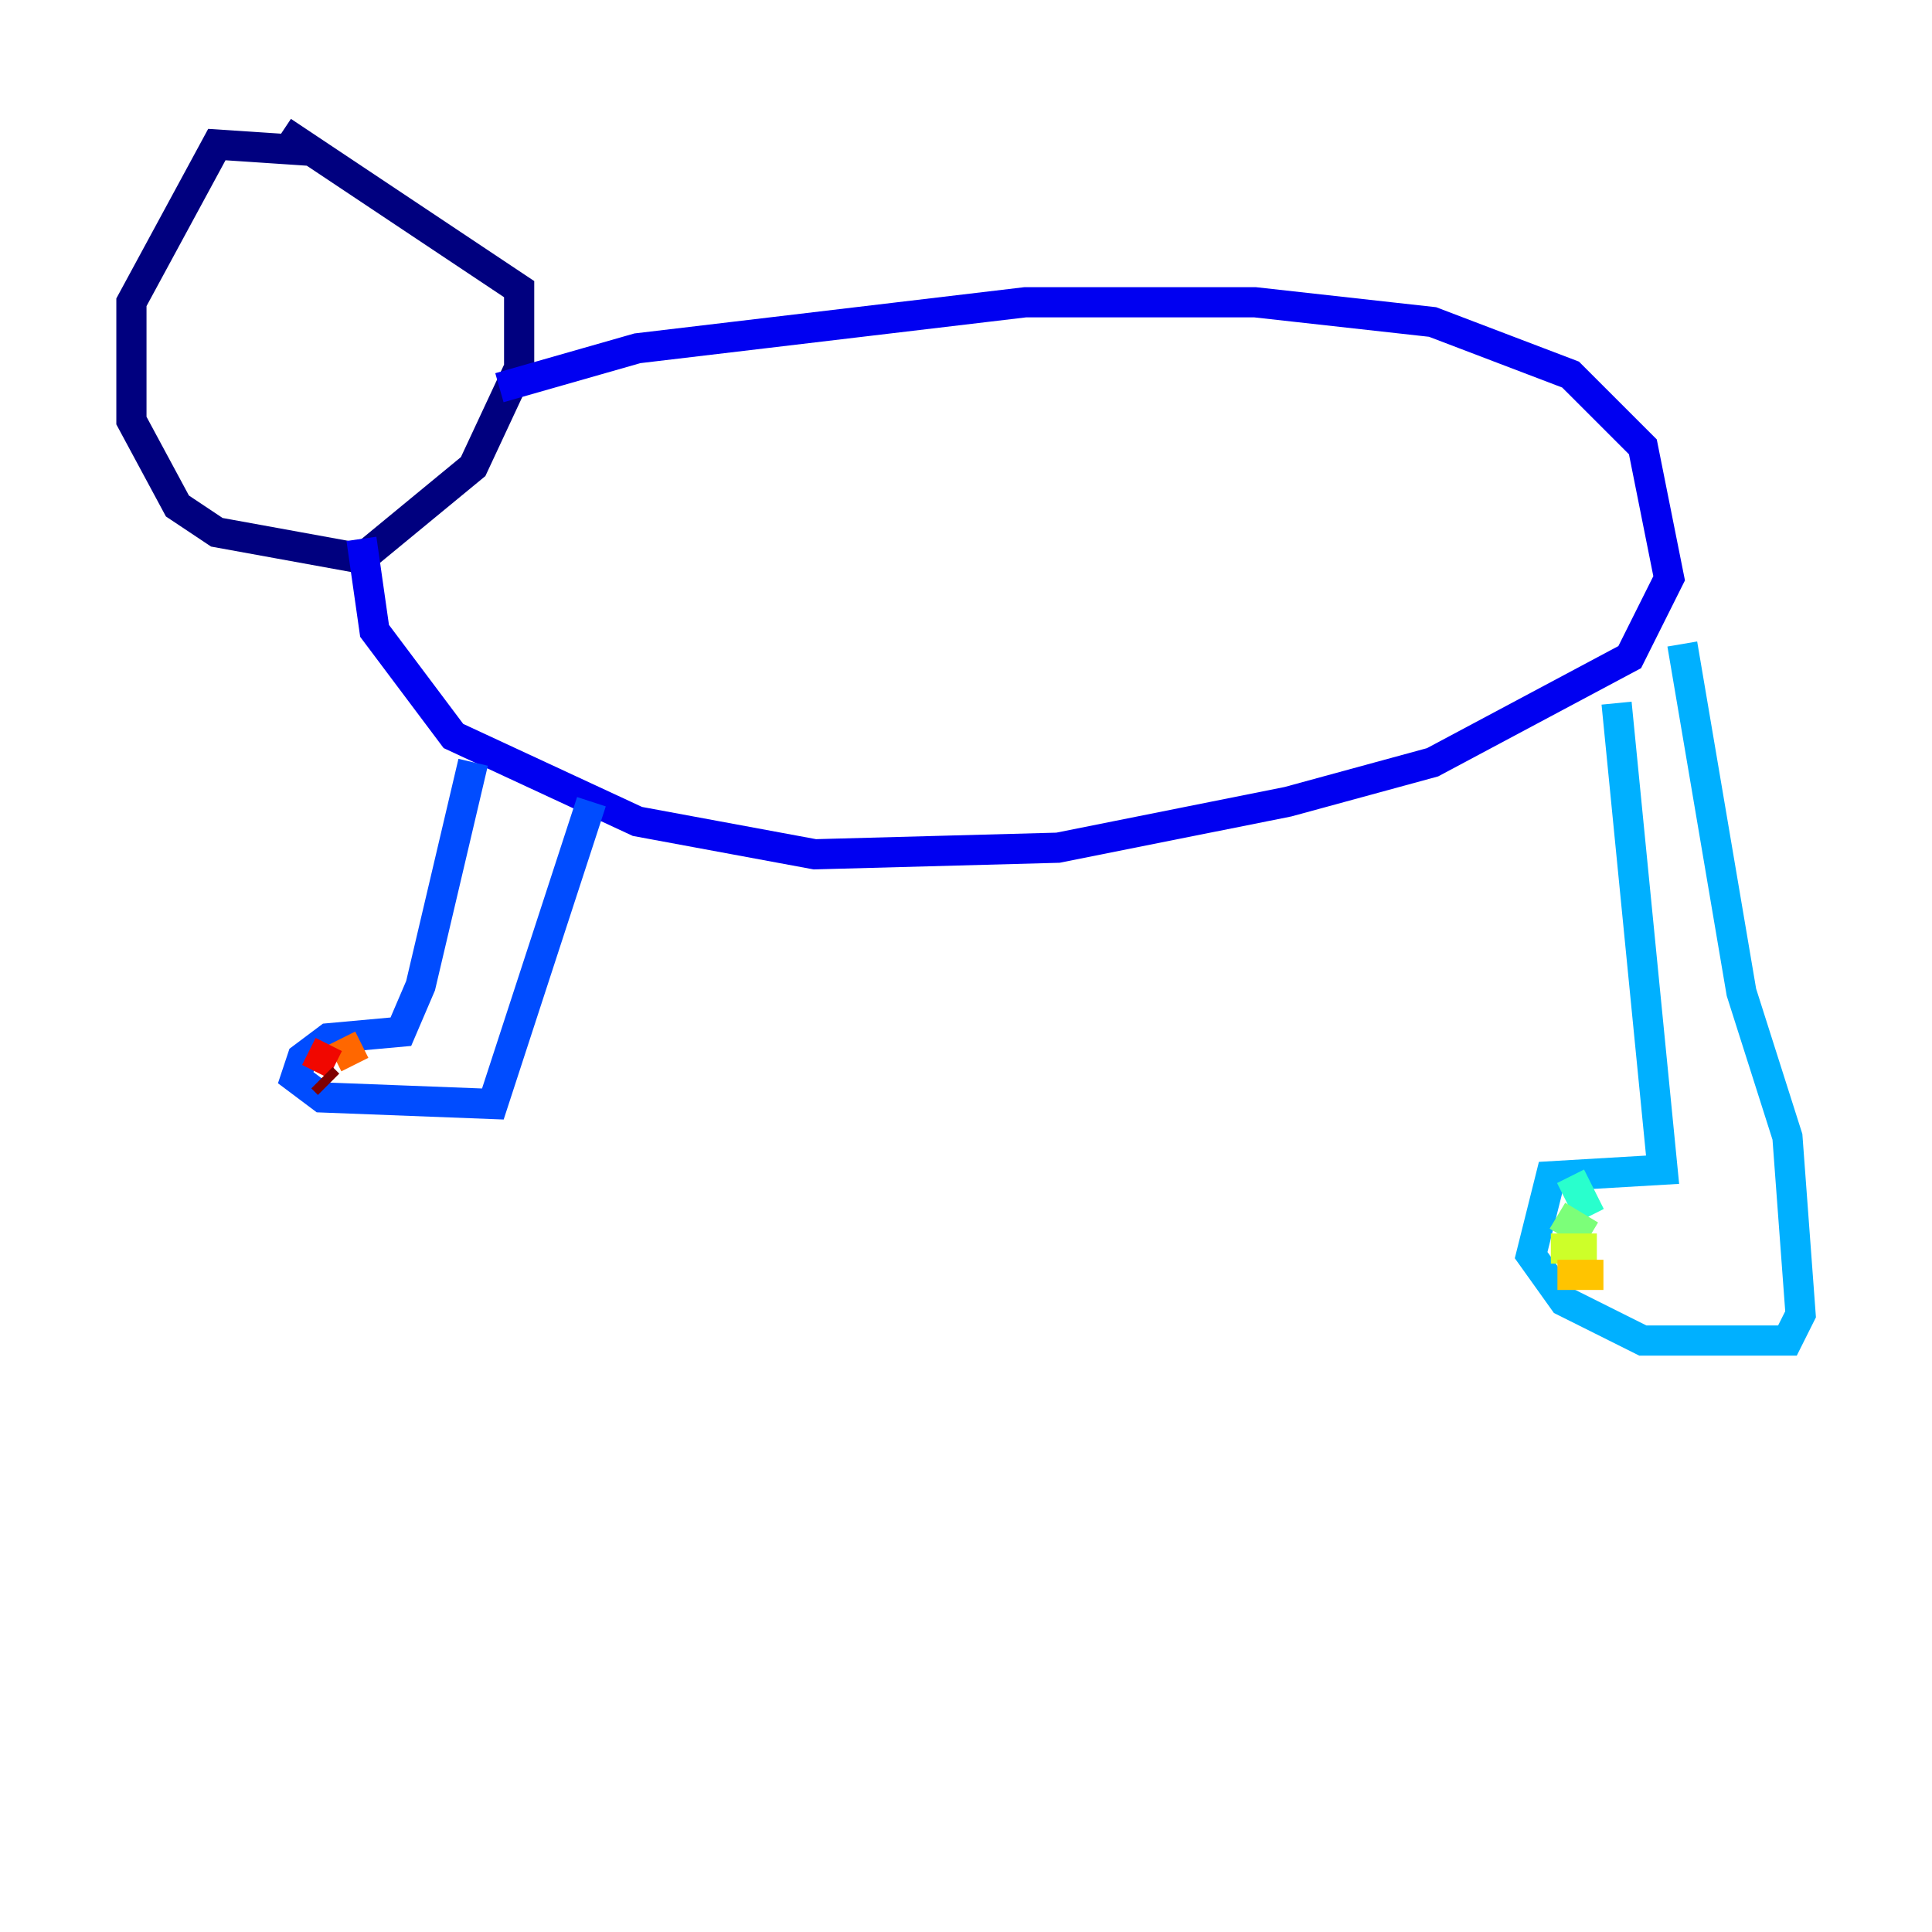 <?xml version="1.0" encoding="utf-8" ?>
<svg baseProfile="tiny" height="128" version="1.2" viewBox="0,0,128,128" width="128" xmlns="http://www.w3.org/2000/svg" xmlns:ev="http://www.w3.org/2001/xml-events" xmlns:xlink="http://www.w3.org/1999/xlink"><defs /><polyline fill="none" points="20.898,10.014 14.367,9.578 8.707,20.027 8.707,27.864 11.755,33.524 14.367,35.265 23.946,37.007 31.347,30.912 34.395,24.381 34.395,19.157 18.721,8.707" stroke="#00007f" stroke-width="2" /><polyline fill="none" points="33.088,25.687 42.231,23.075 67.918,20.027 83.156,20.027 94.912,21.333 104.054,24.816 108.844,29.605 110.585,38.313 107.973,43.537 94.912,50.503 85.333,53.116 70.095,56.163 53.986,56.599 42.231,54.422 30.041,48.762 24.816,41.796 23.946,35.701" stroke="#0000f1" stroke-width="2" /><polyline fill="none" points="31.347,50.503 27.864,65.306 26.558,68.354 21.769,68.789 20.027,70.095 19.592,71.401 21.333,72.707 32.653,73.143 39.184,53.116" stroke="#004cff" stroke-width="2" /><polyline fill="none" points="107.102,46.585 110.15,77.497 102.748,77.932 101.442,83.156 103.619,86.204 108.844,88.816 118.422,88.816 119.293,87.075 118.422,75.32 115.374,65.742 111.456,42.667" stroke="#00b0ff" stroke-width="2" /><polyline fill="none" points="104.054,77.932 105.361,80.544" stroke="#29ffcd" stroke-width="2" /><polyline fill="none" points="103.184,80.544 105.361,81.85" stroke="#7cff79" stroke-width="2" /><polyline fill="none" points="102.748,82.721 105.796,82.721" stroke="#cdff29" stroke-width="2" /><polyline fill="none" points="103.184,84.463 106.231,84.463" stroke="#ffc400" stroke-width="2" /><polyline fill="none" points="22.64,68.789 23.51,70.531" stroke="#ff6700" stroke-width="2" /><polyline fill="none" points="20.463,69.66 22.204,70.531" stroke="#f10700" stroke-width="2" /><polyline fill="none" points="21.333,71.401 21.769,71.837" stroke="#7f0000" stroke-width="2" /></svg>
